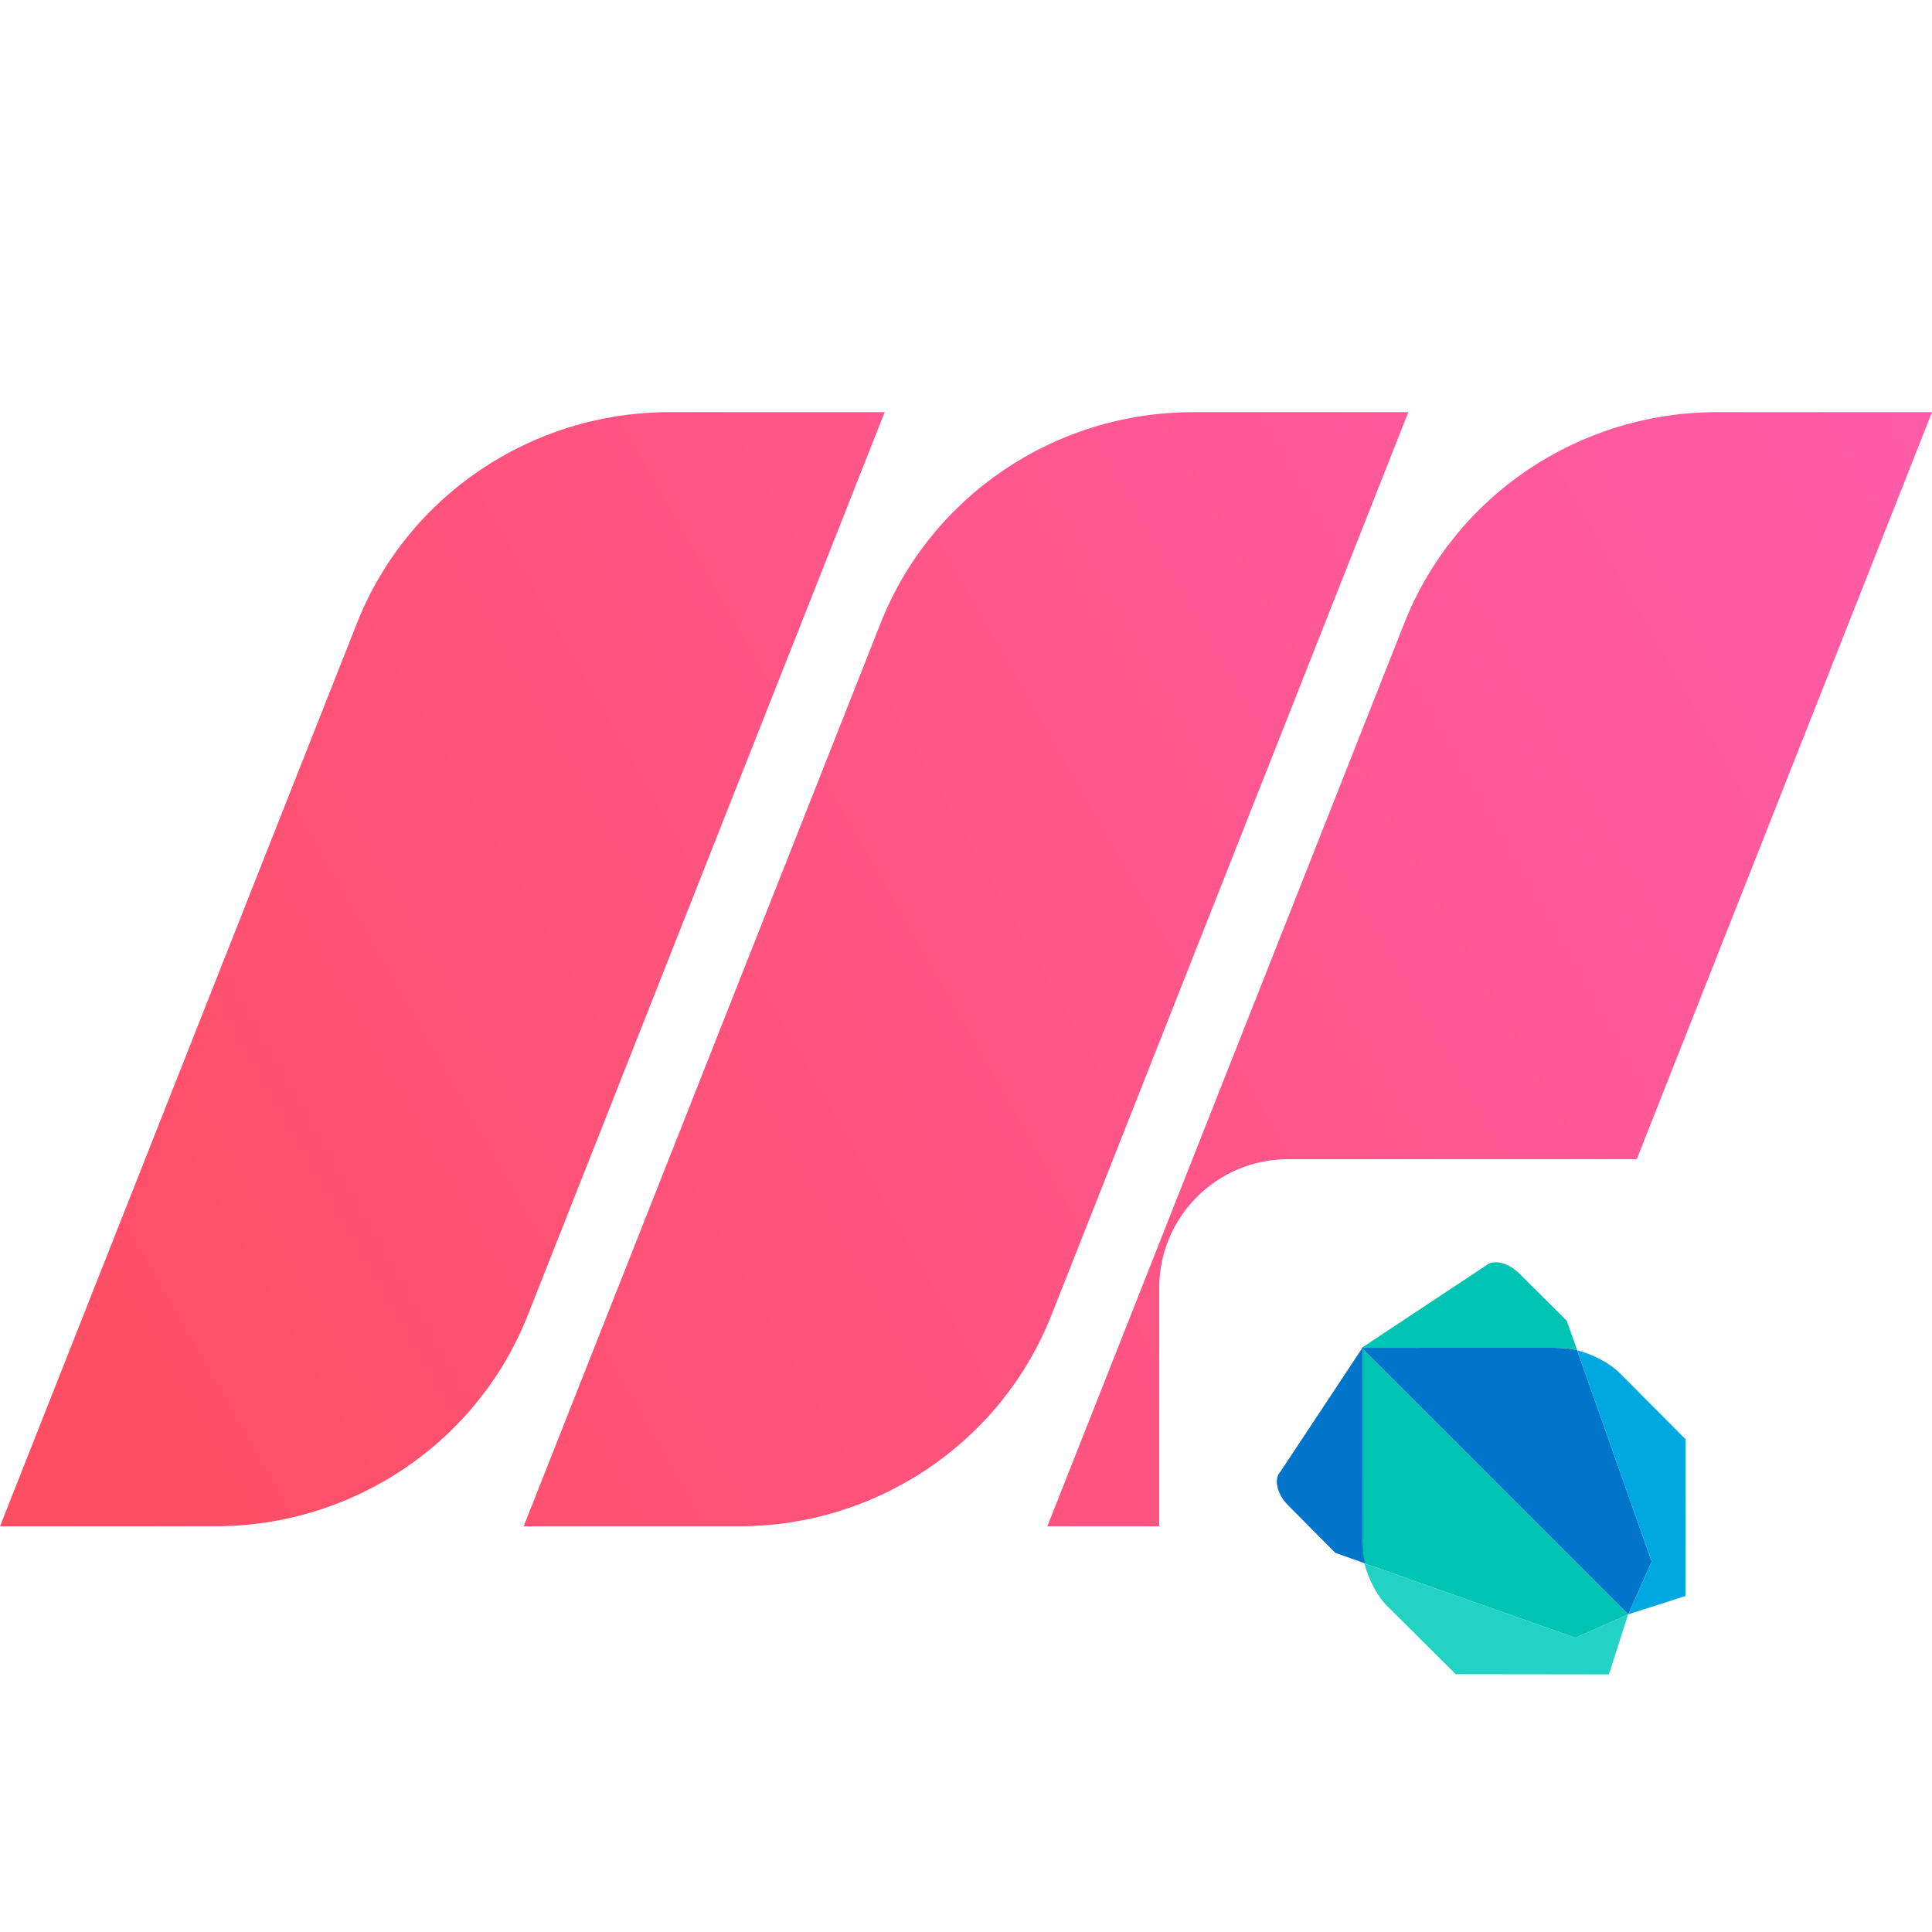 <svg width="300" height="300" viewBox="0 0 300 300" fill="none" xmlns="http://www.w3.org/2000/svg">
<path d="M0 236.999L55.426 96.768C63.237 77.006 82.499 64 103.955 64H137.371L81.945 204.232C74.134 223.993 54.872 236.999 33.416 236.999H0Z" fill="url(#paint0_linear_1_535)"/>
<path d="M81.312 237L136.738 96.768C144.549 77.007 163.811 64 185.267 64H218.683L163.257 204.232C155.446 223.994 136.184 237 114.728 237H81.312Z" fill="url(#paint1_linear_1_535)"/>
<path d="M162.629 237L218.055 96.768C225.866 77.007 245.128 64 266.584 64H300L244.574 204.232C236.763 223.994 217.501 237 196.045 237H162.629Z" fill="url(#paint2_linear_1_535)"/>
<g filter="url(#filter0_d_1_535)">
<rect x="180" y="180" width="100" height="100" rx="20" fill="white"/>
</g>
<path d="M215.582 213.424L211.444 209.284L211.46 239.187L211.51 240.583C211.53 241.243 211.655 241.983 211.855 242.753L244.63 254.313L252.83 250.683L252.837 250.671L215.58 213.424H215.582Z" fill="#00C4B3"/>
<path d="M211.856 242.753H211.859C211.856 242.741 211.851 242.727 211.845 242.713C211.852 242.728 211.852 242.743 211.855 242.753H211.856ZM252.822 250.683L244.622 254.313L211.852 242.753C212.477 245.157 213.864 247.859 215.354 249.333L226.044 259.97L249.832 260L252.812 250.683H252.822Z" fill="#22D3C5"/>
<path d="M211.556 209.285L198.813 228.53C197.755 229.66 198.283 231.992 199.986 233.71L207.342 241.126L211.966 242.756C211.766 241.988 211.64 241.256 211.621 240.586L211.571 239.19L211.556 209.287V209.285Z" fill="#0075C9"/>
<path d="M244.9 209.67C244.13 209.475 243.392 209.352 242.727 209.333L241.249 209.279L211.444 209.286L252.836 250.672L256.472 242.472L244.902 209.672L244.9 209.67Z" fill="#0075C9"/>
<path d="M244.862 209.663C244.875 209.668 244.889 209.671 244.9 209.673V209.669C244.887 209.666 244.875 209.666 244.862 209.661V209.663ZM251.477 213.181C249.972 211.666 247.307 210.281 244.9 209.673L256.47 242.47L252.83 250.67L261.712 247.832L261.732 223.48L251.476 213.18L251.477 213.181Z" fill="#00A8E1"/>
<path d="M243.278 205.075L235.878 197.715C234.152 196.018 231.82 195.488 230.7 196.544L211.456 209.284L241.261 209.277L242.739 209.331C243.404 209.351 244.143 209.473 244.912 209.668L243.28 205.073L243.278 205.075Z" fill="#00C4B3"/>
<defs>
<filter id="filter0_d_1_535" x="176" y="176" width="108" height="108" filterUnits="userSpaceOnUse" color-interpolation-filters="sRGB">
<feFlood flood-opacity="0" result="BackgroundImageFix"/>
<feColorMatrix in="SourceAlpha" type="matrix" values="0 0 0 0 0 0 0 0 0 0 0 0 0 0 0 0 0 0 127 0" result="hardAlpha"/>
<feOffset/>
<feGaussianBlur stdDeviation="2"/>
<feColorMatrix type="matrix" values="0 0 0 0 0 0 0 0 0 0 0 0 0 0 0 0 0 0 0.25 0"/>
<feBlend mode="normal" in2="BackgroundImageFix" result="effect1_dropShadow_1_535"/>
<feBlend mode="normal" in="SourceGraphic" in2="effect1_dropShadow_1_535" result="shape"/>
</filter>
<linearGradient id="paint0_linear_1_535" x1="300.001" y1="50.786" x2="1.635" y2="221.244" gradientUnits="userSpaceOnUse">
<stop stop-color="#FF5CAA"/>
<stop offset="1" stop-color="#FF4E62"/>
</linearGradient>
<linearGradient id="paint1_linear_1_535" x1="300.001" y1="50.786" x2="1.635" y2="221.244" gradientUnits="userSpaceOnUse">
<stop stop-color="#FF5CAA"/>
<stop offset="1" stop-color="#FF4E62"/>
</linearGradient>
<linearGradient id="paint2_linear_1_535" x1="300.001" y1="50.786" x2="1.635" y2="221.244" gradientUnits="userSpaceOnUse">
<stop stop-color="#FF5CAA"/>
<stop offset="1" stop-color="#FF4E62"/>
</linearGradient>
</defs>
</svg>

